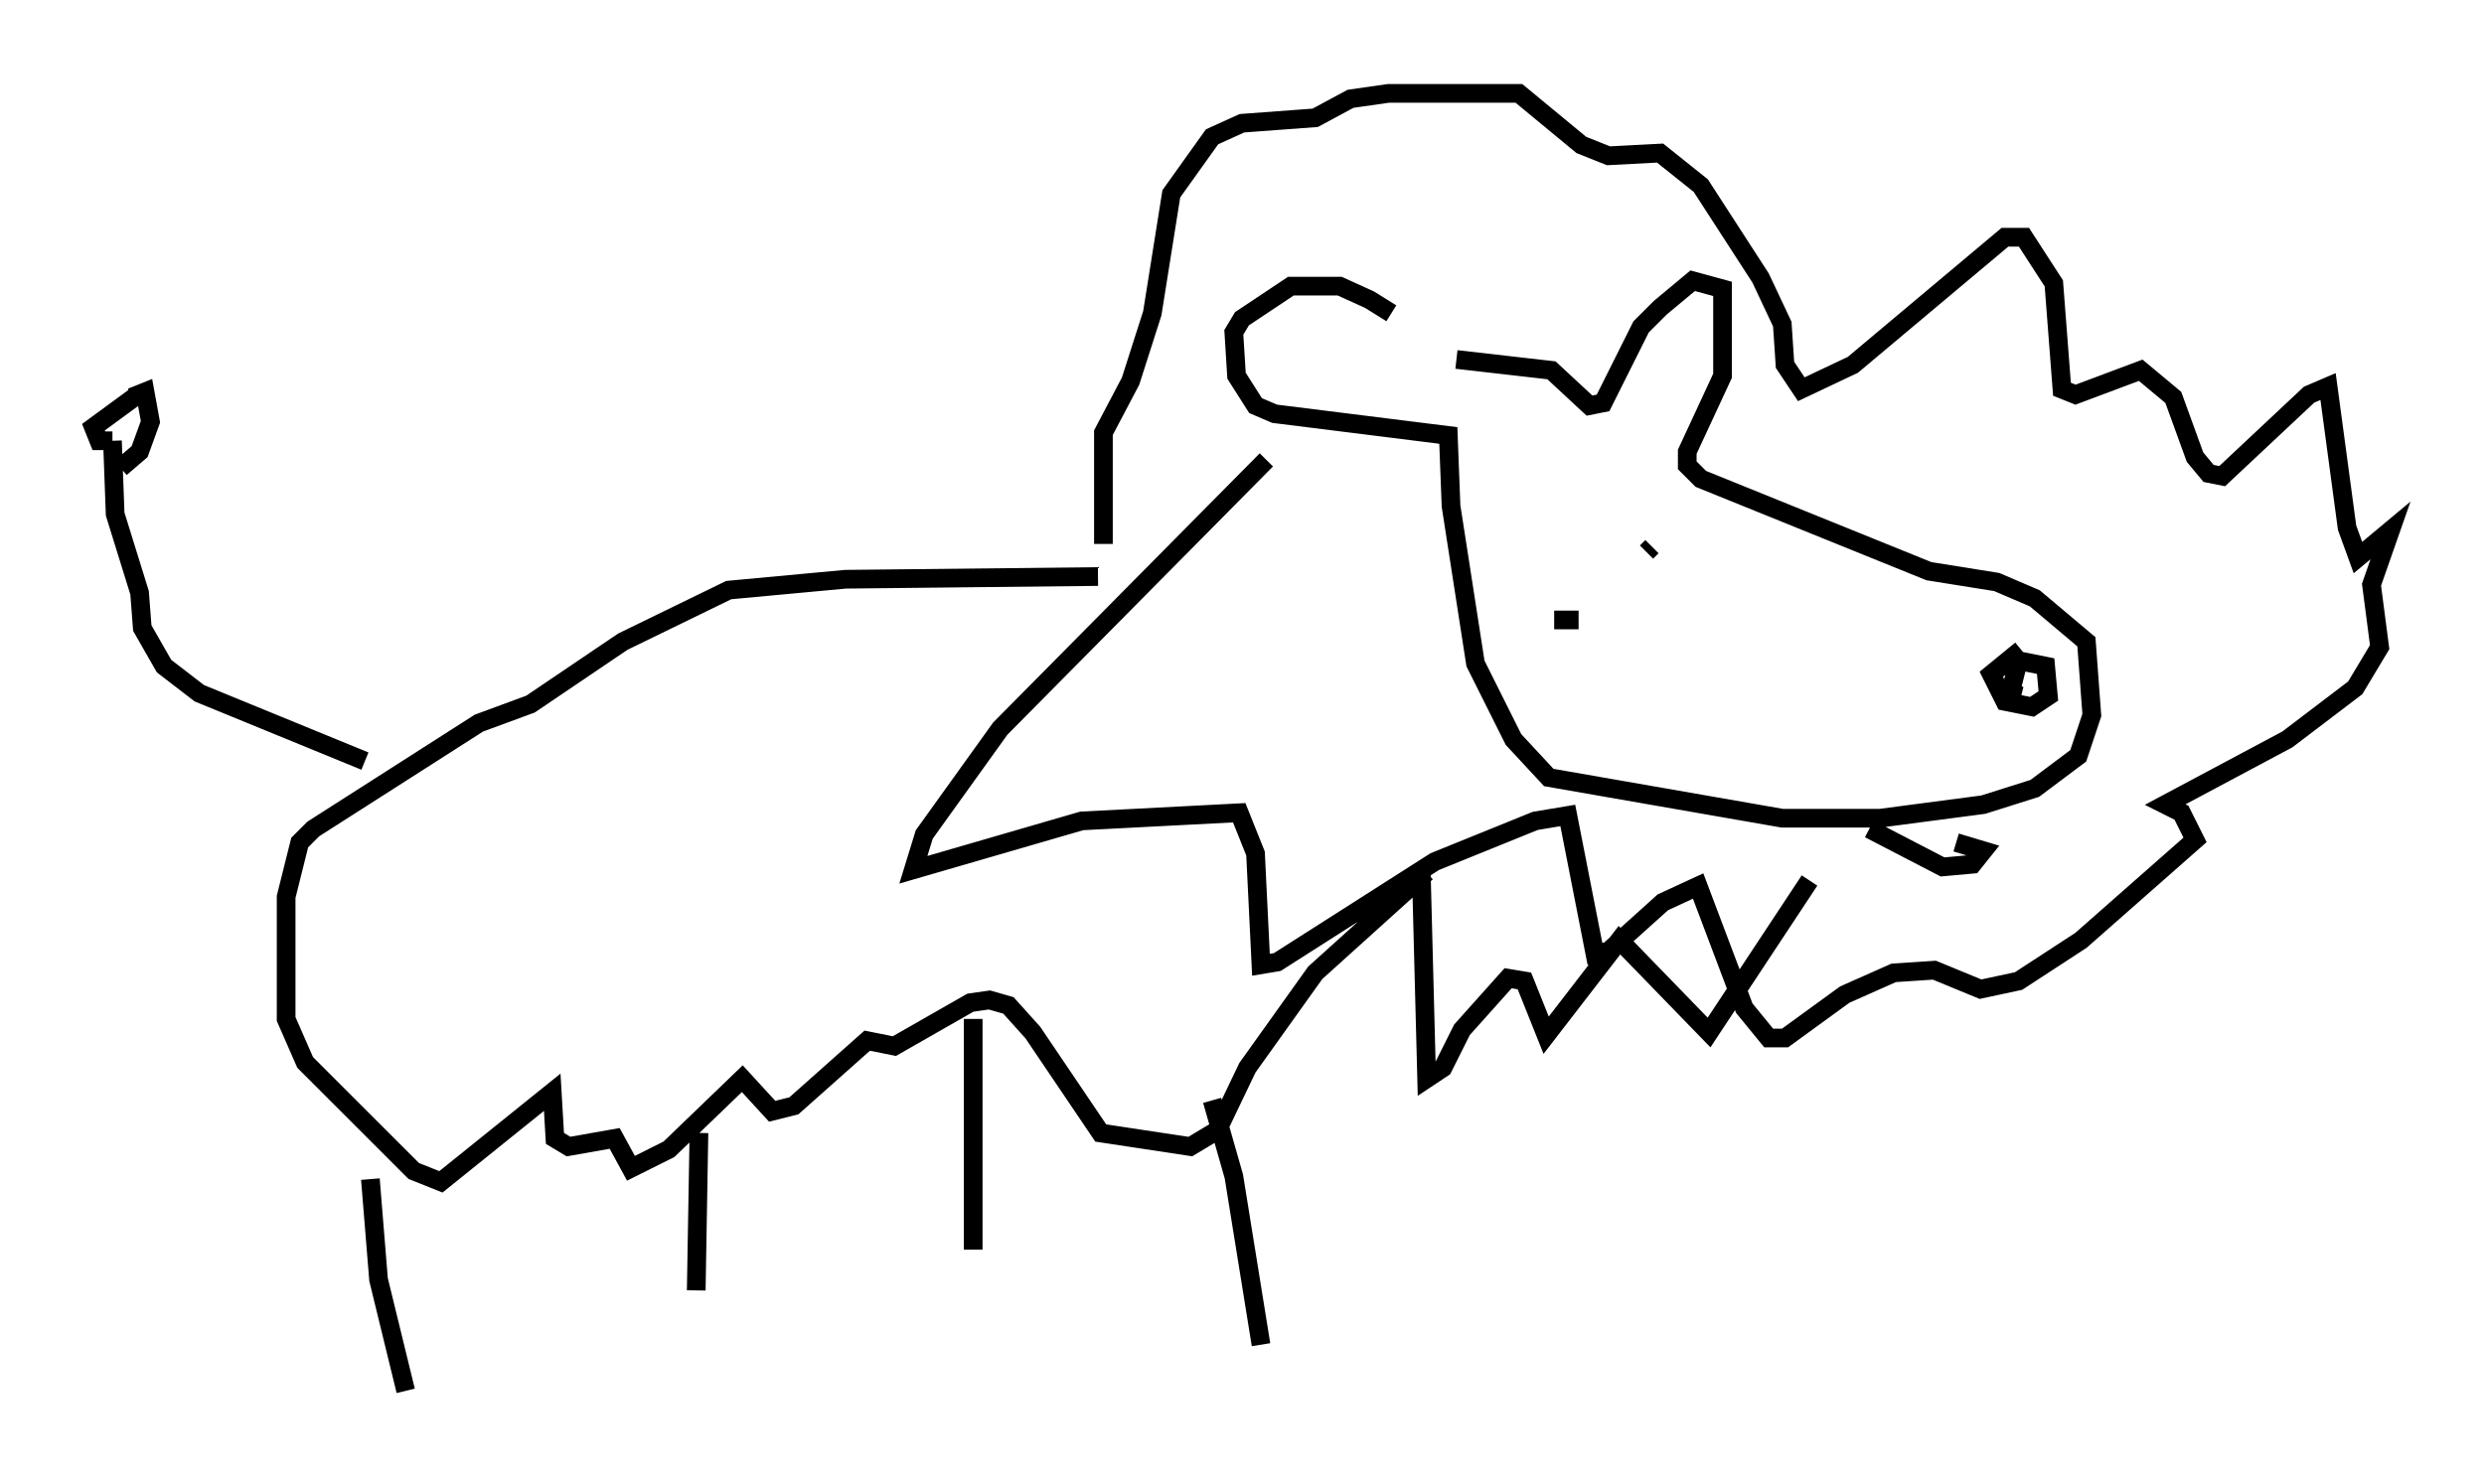 <?xml version="1.0" encoding="utf-8" ?>
<svg baseProfile="full" height="79.43" version="1.1" width="132.882" xmlns="http://www.w3.org/2000/svg" xmlns:ev="http://www.w3.org/2001/xml-events" xmlns:xlink="http://www.w3.org/1999/xlink"><defs /><rect fill="white" height="79.43" width="132.882" x="0" y="0" /><path d="M76.609, 19.525 m-2.179, -2.76 l-1.162, -0.726 -1.598, -0.726 l-2.615, 0.0 -2.615, 1.743 l-0.436, 0.726 0.145, 2.324 l1.017, 1.598 1.017, 0.436 l9.296, 1.162 0.145, 3.777 l1.307, 8.425 2.034, 4.067 l1.888, 2.034 12.492, 2.179 l5.229, 0.0 5.52, -0.726 l2.76, -0.872 2.324, -1.743 l0.726, -2.179 -0.291, -3.922 l-2.76, -2.324 -2.034, -0.872 l-3.631, -0.581 -12.201, -4.939 l-0.726, -0.726 0.0, -0.726 l1.888, -4.067 0.0, -4.648 l-1.598, -0.436 -1.743, 1.453 l-1.017, 1.017 -2.034, 4.067 l-0.726, 0.145 -2.034, -1.888 l-5.084, -0.581 m-10.168, 5.374 l-14.235, 14.38 -4.067, 5.665 l-0.581, 1.888 9.006, -2.615 l8.425, -0.436 0.872, 2.179 l0.291, 5.955 0.872, -0.145 l8.425, -5.374 5.374, -2.179 l1.743, -0.291 1.453, 7.408 l0.726, -0.145 2.905, -2.615 l1.888, -0.872 2.469, 6.536 l1.307, 1.598 0.872, 0.0 l3.196, -2.324 2.615, -1.162 l2.179, -0.145 2.469, 1.017 l2.034, -0.436 3.341, -2.179 l6.101, -5.374 -0.726, -1.453 l-0.872, -0.436 6.536, -3.486 l3.631, -2.76 1.307, -2.179 l-0.436, -3.341 1.017, -2.905 l-1.743, 1.453 -0.581, -1.598 l-1.017, -7.553 -1.017, 0.436 l-4.648, 4.358 -0.726, -0.145 l-0.726, -0.872 -1.162, -3.196 l-1.743, -1.453 -3.486, 1.307 l-0.726, -0.291 -0.436, -5.665 l-1.598, -2.469 -1.017, 0.0 l-8.134, 6.827 -2.76, 1.307 l-0.872, -1.307 -0.145, -2.179 l-1.162, -2.469 -3.196, -4.939 l-2.179, -1.743 -2.76, 0.145 l-1.453, -0.581 -3.341, -2.76 l-6.972, 0.0 -2.034, 0.291 l-1.888, 1.017 -3.922, 0.291 l-1.598, 0.726 -2.179, 3.05 l-1.017, 6.391 -1.162, 3.631 l-1.453, 2.76 0.0, 5.955 m-0.291, 1.743 l-13.508, 0.145 -6.246, 0.581 l-5.665, 2.76 -4.939, 3.341 l-2.76, 1.017 -8.86, 5.665 l-0.726, 0.726 -0.726, 2.905 l0.0, 6.536 1.017, 2.324 l5.81, 5.81 1.453, 0.581 l5.955, -4.793 0.145, 2.469 l0.726, 0.436 2.469, -0.436 l0.872, 1.598 2.034, -1.017 l3.922, -3.777 1.598, 1.743 l1.162, -0.291 3.922, -3.486 l1.453, 0.291 4.067, -2.324 l1.017, -0.145 1.017, 0.291 l1.307, 1.453 3.631, 5.374 l4.793, 0.726 1.453, -0.872 l1.598, -3.341 3.631, -5.084 l5.955, -5.374 m31.81, -11.911 l-1.598, 1.307 0.726, 1.453 l1.453, 0.291 0.872, -0.581 l-0.145, -1.598 -1.453, -0.291 l-0.436, 1.743 0.581, 0.145 m-23.676, -4.067 l-1.307, 0.0 m4.939, -3.631 l0.291, -0.291 m-68.849, 11.475 l-8.86, -3.631 -1.888, -1.453 l-1.162, -2.034 -0.145, -1.888 l-1.307, -4.212 -0.145, -3.922 m0.0, 0.0 l-0.726, 0.0 -0.291, -0.726 l2.179, -1.598 m1.453, -0.872 l0.0, 0.0 m-1.598, 0.872 l0.726, -0.291 0.291, 1.598 l-0.581, 1.598 -1.017, 0.872 m13.363, 38.056 l0.436, 5.374 1.453, 5.955 m15.687, -13.799 l-0.145, 8.425 m14.816, -14.525 l0.0, 12.346 m12.782, -7.989 l1.162, 4.067 1.453, 9.006 m8.57, -25.419 l0.291, 11.184 0.872, -0.581 l1.017, -2.034 2.469, -2.76 l0.872, 0.145 1.162, 2.905 l3.922, -5.084 4.793, 4.939 l5.374, -8.134 m3.196, -2.76 l3.922, 2.034 1.598, -0.145 l0.581, -0.726 -1.453, -0.436 " fill="none" stroke="black" stroke-width="1" /></svg>